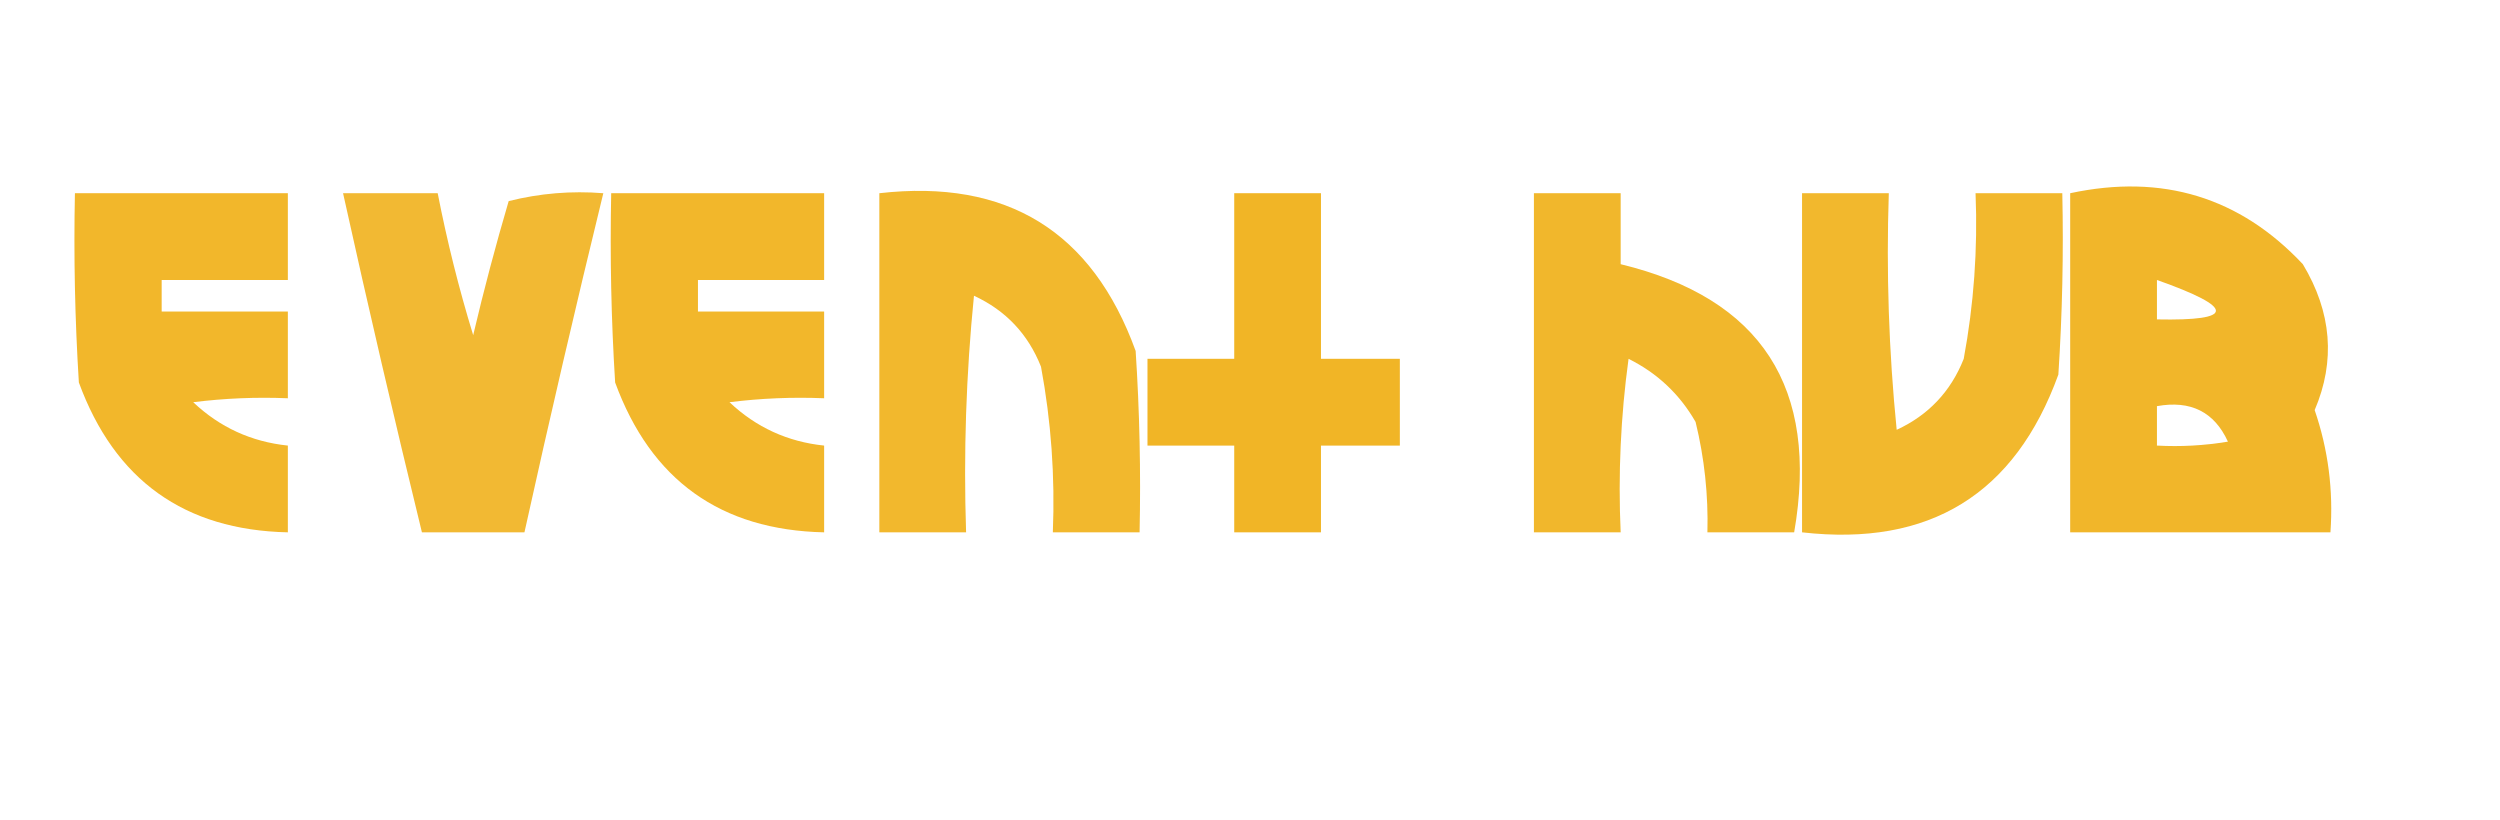 <?xml version="1.0" encoding="UTF-8"?>
<!DOCTYPE svg PUBLIC "-//W3C//DTD SVG 1.1//EN" "http://www.w3.org/Graphics/SVG/1.1/DTD/svg11.dtd">
<svg xmlns="http://www.w3.org/2000/svg" version="1.1" width="317px" height="104px" style="shape-rendering:geometricPrecision; text-rendering:geometricPrecision; image-rendering:optimizeQuality; fill-rule:evenodd; clip-rule:evenodd" xmlns:xlink="http://www.w3.org/1999/xlink">
<g><path style="opacity:0.96" fill="#f1b423" d="M 9.5,24.5 C 18.5,24.5 27.5,24.5 36.5,24.5C 36.5,28.167 36.5,31.833 36.5,35.5C 31.167,35.5 25.833,35.5 20.5,35.5C 20.5,36.833 20.5,38.167 20.5,39.5C 25.833,39.5 31.167,39.5 36.5,39.5C 36.5,43.167 36.5,46.833 36.5,50.5C 32.486,50.334 28.486,50.501 24.5,51C 27.874,54.187 31.874,56.02 36.5,56.5C 36.5,60.167 36.5,63.833 36.5,67.5C 23.375,67.215 14.541,60.881 10,48.5C 9.5,40.507 9.334,32.507 9.5,24.5 Z"/></g>
<g><path style="opacity:0.924" fill="#f1b423" d="M 43.5,24.5 C 47.5,24.5 51.5,24.5 55.5,24.5C 56.683,30.565 58.183,36.565 60,42.5C 61.346,36.784 62.846,31.118 64.5,25.5C 68.445,24.509 72.445,24.176 76.5,24.5C 73.009,38.799 69.675,53.132 66.5,67.5C 62.167,67.5 57.833,67.5 53.5,67.5C 50.009,53.201 46.675,38.868 43.5,24.5 Z"/></g>
<g><path style="opacity:0.96" fill="#f1b423" d="M 77.5,24.5 C 86.5,24.5 95.5,24.5 104.5,24.5C 104.5,28.167 104.5,31.833 104.5,35.5C 99.167,35.5 93.833,35.5 88.5,35.5C 88.5,36.833 88.5,38.167 88.5,39.5C 93.833,39.5 99.167,39.5 104.5,39.5C 104.5,43.167 104.5,46.833 104.5,50.5C 100.486,50.334 96.486,50.501 92.5,51C 95.874,54.187 99.874,56.02 104.5,56.5C 104.5,60.167 104.5,63.833 104.5,67.5C 91.375,67.215 82.541,60.881 78,48.5C 77.5,40.507 77.334,32.507 77.5,24.5 Z"/></g>
<g><path style="opacity:0.952" fill="#f1b423" d="M 111.5,24.5 C 127.665,22.66 138.498,29.326 144,44.5C 144.5,52.159 144.666,59.826 144.5,67.5C 140.833,67.5 137.167,67.5 133.5,67.5C 133.788,60.437 133.288,53.437 132,46.5C 130.363,42.364 127.53,39.364 123.5,37.5C 122.501,47.478 122.168,57.478 122.5,67.5C 118.833,67.5 115.167,67.5 111.5,67.5C 111.5,53.167 111.5,38.833 111.5,24.5 Z"/></g>
<g><path style="opacity:0.982" fill="#f1b423" d="M 156.5,24.5 C 160.167,24.5 163.833,24.5 167.5,24.5C 167.5,31.5 167.5,38.5 167.5,45.5C 170.833,45.5 174.167,45.5 177.5,45.5C 177.5,49.167 177.5,52.833 177.5,56.5C 174.167,56.5 170.833,56.5 167.5,56.5C 167.5,60.167 167.5,63.833 167.5,67.5C 163.833,67.5 160.167,67.5 156.5,67.5C 156.5,63.833 156.5,60.167 156.5,56.5C 152.833,56.5 149.167,56.5 145.5,56.5C 145.5,52.833 145.5,49.167 145.5,45.5C 149.167,45.5 152.833,45.5 156.5,45.5C 156.5,38.5 156.5,31.5 156.5,24.5 Z"/></g>
<g><path style="opacity:0.954" fill="#f1b423" d="M 194.5,24.5 C 198.167,24.5 201.833,24.5 205.5,24.5C 205.5,27.5 205.5,30.5 205.5,33.5C 223.346,37.83 230.68,49.163 227.5,67.5C 223.833,67.5 220.167,67.5 216.5,67.5C 216.622,62.768 216.122,58.102 215,53.5C 212.974,49.974 210.141,47.307 206.5,45.5C 205.503,52.803 205.169,60.136 205.5,67.5C 201.833,67.5 198.167,67.5 194.5,67.5C 194.5,53.167 194.5,38.833 194.5,24.5 Z"/></g>
<g><path style="opacity:0.953" fill="#f1b423" d="M 228.5,24.5 C 232.167,24.5 235.833,24.5 239.5,24.5C 239.168,34.522 239.501,44.522 240.5,54.5C 244.53,52.636 247.363,49.636 249,45.5C 250.288,38.563 250.788,31.563 250.5,24.5C 254.167,24.5 257.833,24.5 261.5,24.5C 261.666,32.174 261.5,39.841 261,47.5C 255.498,62.674 244.665,69.341 228.5,67.5C 228.5,53.167 228.5,38.833 228.5,24.5 Z"/></g>
<g><path style="opacity:0.961" fill="#f1b423" d="M 262.5,24.5 C 274.184,21.995 284.017,24.995 292,33.5C 295.663,39.594 296.163,45.761 293.5,52C 295.213,56.987 295.879,62.154 295.5,67.5C 284.5,67.5 273.5,67.5 262.5,67.5C 262.5,53.167 262.5,38.833 262.5,24.5 Z M 273.5,35.5 C 283.472,39.036 283.472,40.702 273.5,40.5C 273.5,38.833 273.5,37.167 273.5,35.5 Z M 273.5,51.5 C 277.775,50.727 280.775,52.227 282.5,56C 279.518,56.498 276.518,56.665 273.5,56.5C 273.5,54.833 273.5,53.167 273.5,51.5 Z"/></g>
</svg>
